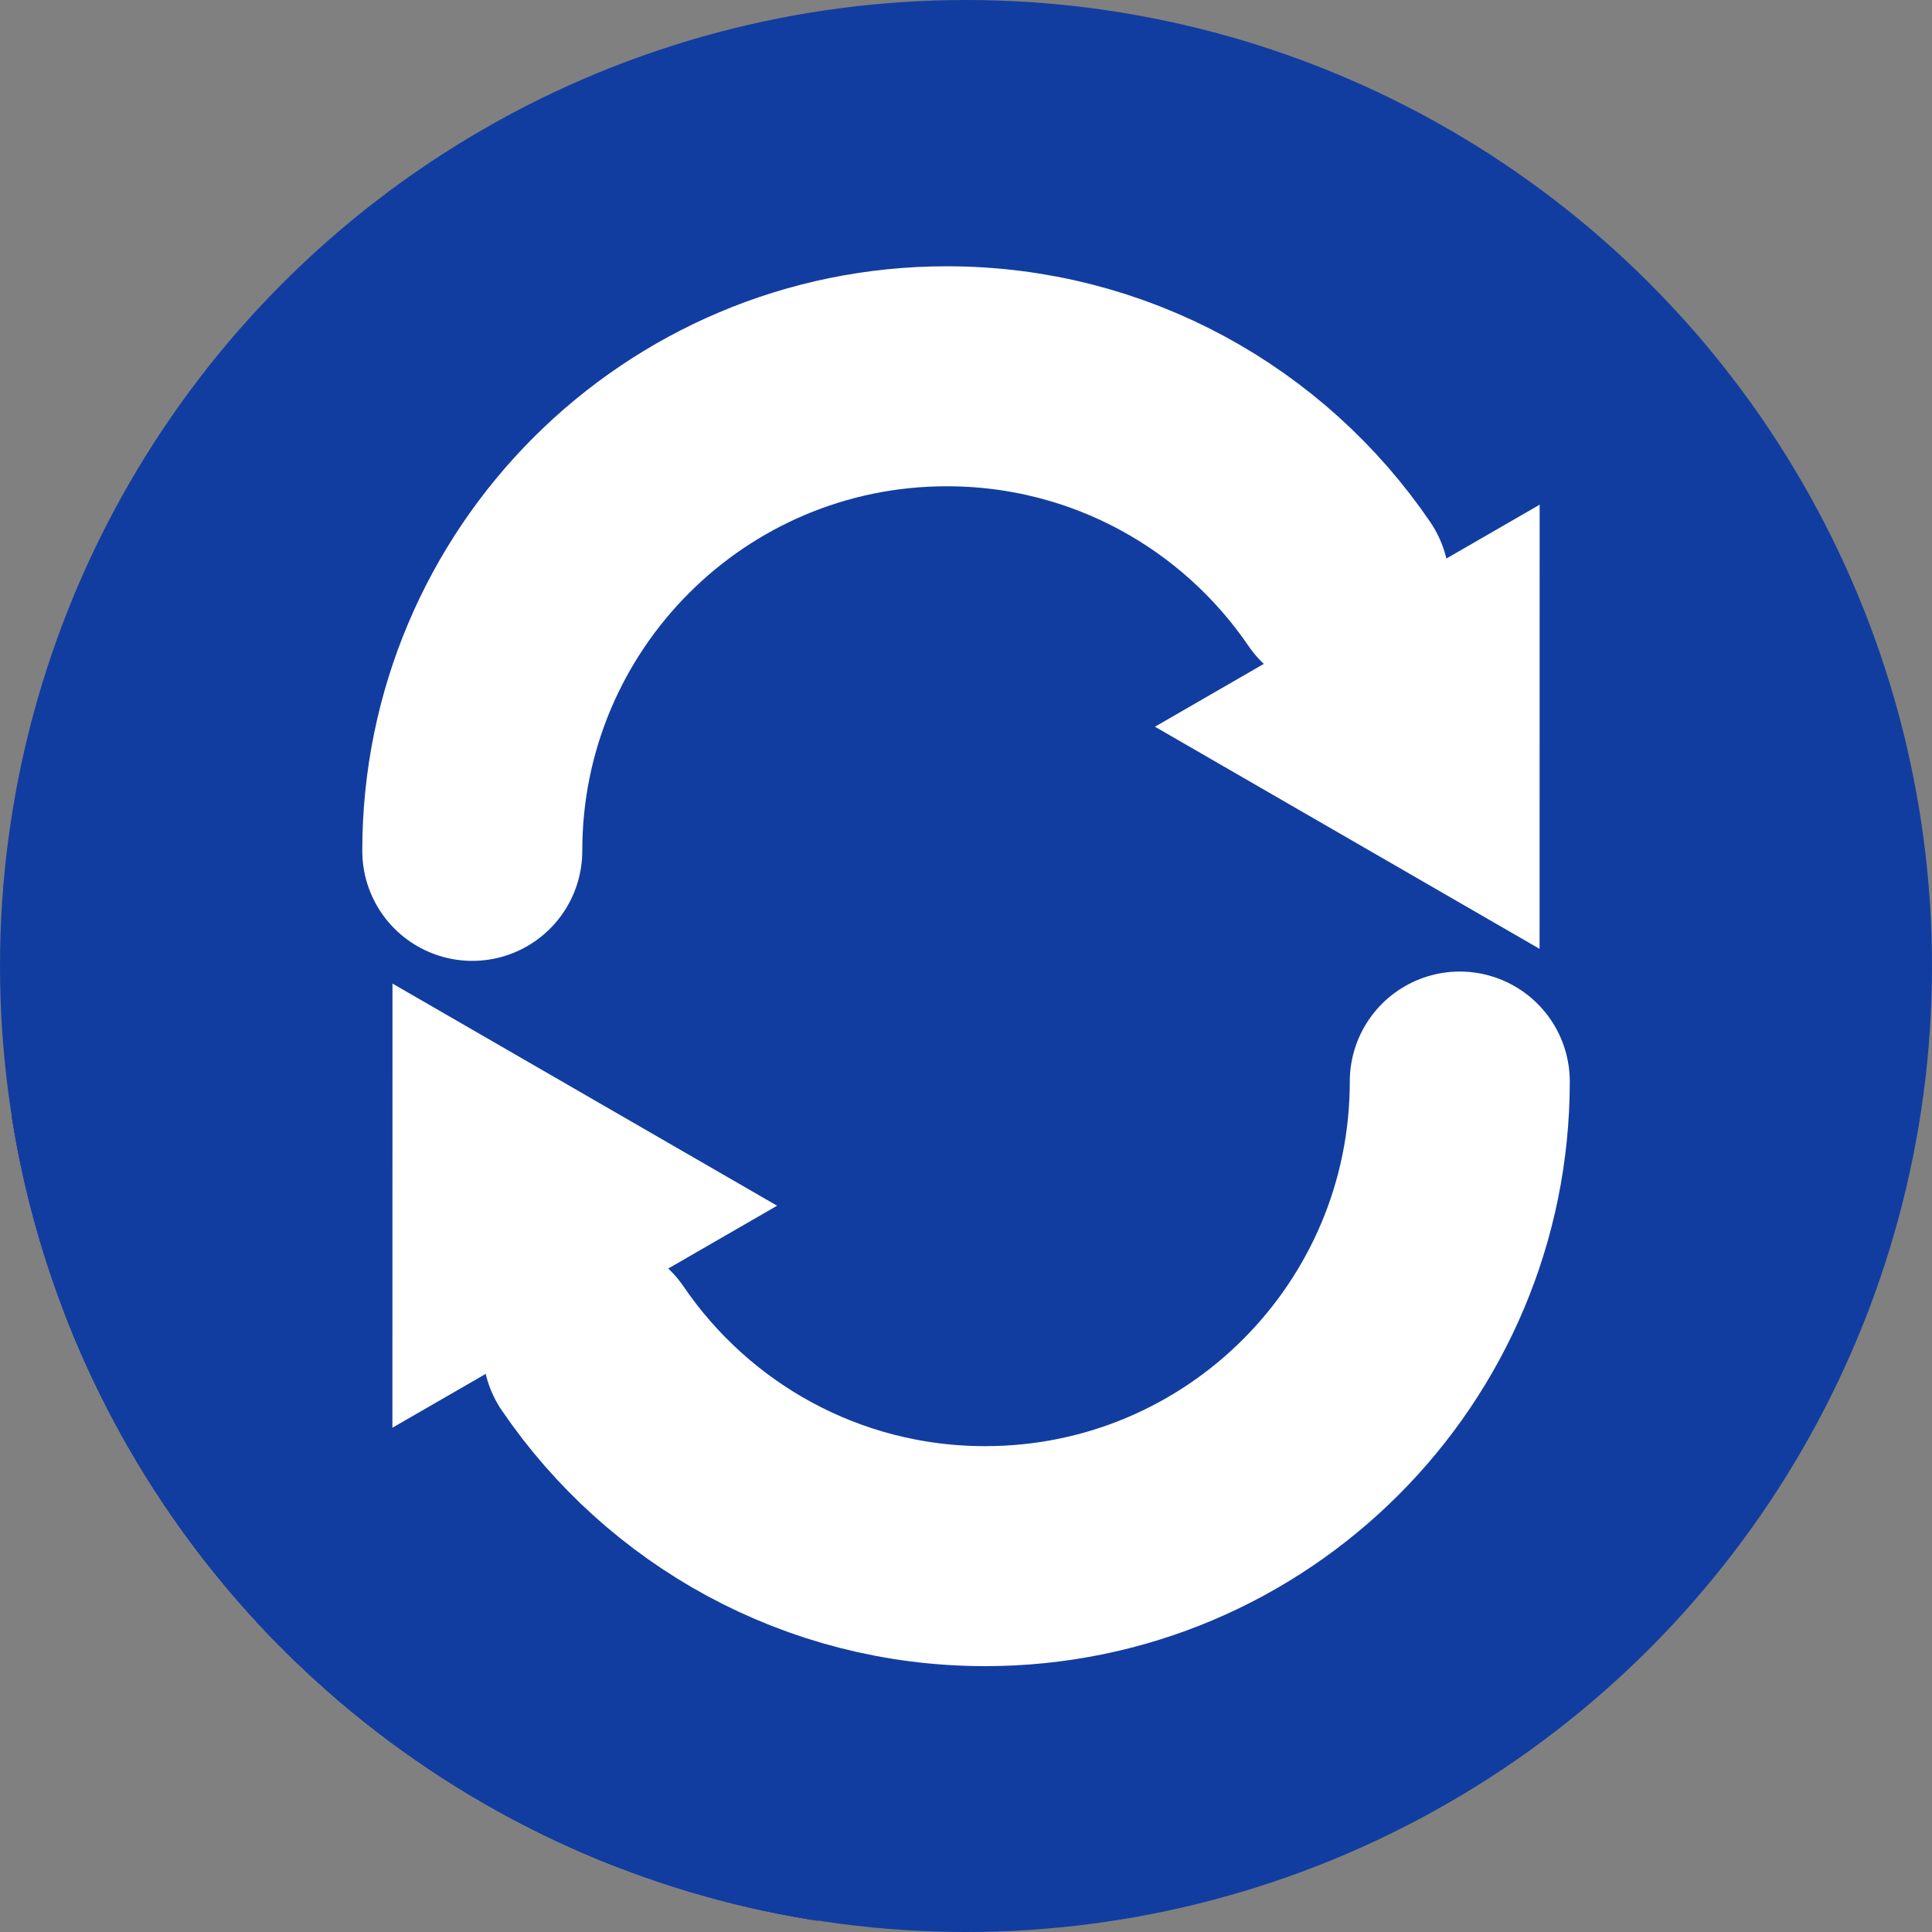 <?xml version="1.0" encoding="UTF-8" standalone="no"?>
<!-- Created with Inkscape (http://www.inkscape.org/) -->

<svg
   xmlns:dc="http://purl.org/dc/elements/1.1/"
   xmlns:cc="http://creativecommons.org/ns#"
   xmlns:rdf="http://www.w3.org/1999/02/22-rdf-syntax-ns#"
   xmlns:svg="http://www.w3.org/2000/svg"
   xmlns="http://www.w3.org/2000/svg"
   xmlns:sodipodi="http://sodipodi.sourceforge.net/DTD/sodipodi-0.dtd"
   xmlns:inkscape="http://www.inkscape.org/namespaces/inkscape"
   width="256"
   height="256"
   viewBox="0 0 256 256"
   id="svg2"
   version="1.1"
   inkscape:version="0.91 r13725"
   sodipodi:docname="emblem-dropbox-syncing.svg">
  <rect x="0" y="0" width="256" height="256" fill="#808080" stroke="none"/>
  <sodipodi:namedview
     id="base"
     pagecolor="#ffffff"
     bordercolor="#666666"
     borderopacity="1.0"
     inkscape:pageopacity="0.0"
     inkscape:pageshadow="2"
     inkscape:zoom="2.0507812"
     inkscape:cx="32.426664"
     inkscape:cy="128"
     inkscape:document-units="px"
     inkscape:current-layer="layer1"
     showgrid="true"
     units="px"
     inkscape:window-width="1600"
     inkscape:window-height="836"
     inkscape:window-x="0"
     inkscape:window-y="27"
     inkscape:window-maximized="1">
    <inkscape:grid
       spacingy="5"
       spacingx="5"
       id="grid4136"
       type="xygrid" />
  </sodipodi:namedview>
  <defs
     id="defs4">
    <clipPath
       id="clipPath4241"
       clipPathUnits="userSpaceOnUse">
      <circle
         r="128"
         cy="924.362"
         cx="128"
         id="circle4243"
         style="fill:#01a3d2;fill-opacity:1;stroke:none;stroke-width:20;stroke-miterlimit:4;stroke-dasharray:none;stroke-opacity:1" />
    </clipPath>
    <clipPath
       id="clipPath4979"
       clipPathUnits="userSpaceOnUse">
      <circle
         style="opacity:1;fill:#d1d1d1;fill-opacity:1;stroke:none;stroke-width:5.8;stroke-miterlimit:4;stroke-dasharray:none;stroke-opacity:1"
         id="circle4981"
         cx="122.078"
         cy="916.506"
         r="112.974" />
    </clipPath>
    <clipPath
       id="clipPath4150"
       clipPathUnits="userSpaceOnUse">
      <circle
         style="opacity:1;fill:#7de05d;fill-opacity:1;stroke:none;stroke-width:5.8;stroke-miterlimit:4;stroke-dasharray:none;stroke-opacity:1"
         id="circle4152"
         cx="121.794"
         cy="917.16"
         r="97.146" />
    </clipPath>
    <clipPath
       clipPathUnits="userSpaceOnUse"
       id="clipPath4843">
      <circle
         style="opacity:1;fill:#7de05d;fill-opacity:1;stroke:none;stroke-width:5.8;stroke-miterlimit:4;stroke-dasharray:none;stroke-opacity:1"
         id="circle4845"
         cx="134.434"
         cy="921.96"
         r="109.78" />
    </clipPath>
  </defs>
  <g
     transform="translate(0,-796.362)"
     id="layer1"
     inkscape:groupmode="layer"
     inkscape:label="Layer 1">
    <circle
       r="128"
       cy="924.362"
       cx="128"
       id="path4138"
       style="opacity:1;fill:#123da0;fill-opacity:1;stroke:none;stroke-width:5.8;stroke-miterlimit:4;stroke-dasharray:none;stroke-opacity:1" />
    <g
       transform="matrix(1.166,0,0,1.166,-28.746,-150.616)"
       id="g4512"
       clip-path="url(#clipPath4843)"
       style="fill:#123da0;fill-opacity:1;stroke:none">
      <g
         id="g4763"
         transform="matrix(0.858,0,0,0.858,24.654,812.181)"
         style="fill:#123da0;fill-opacity:1;stroke:none">
        <g
           id="g4765"
           style="opacity:1;fill:#123da0;fill-opacity:1;stroke:none;stroke-width:29.149;stroke-linecap:round;stroke-linejoin:round;stroke-miterlimit:4;stroke-dasharray:none;stroke-opacity:1">
          <path
             id="path4767"
             d="M125.461 49.832C108.096 49.832 92.375 56.871 80.995 68.251L-131.137 280.383C-119.757 269.003 -104.036 261.964 -86.671 261.964Z"
             style="fill:#123da0;fill-opacity:1;stroke:none" />
          <path
             id="path4769"
             d="M80.995 68.251C69.615 79.631 62.576 95.352 62.576 112.717L-149.556 324.849C-149.556 307.484 -142.517 291.763 -131.137 280.383Z"
             style="fill:#123da0;fill-opacity:1;stroke:none" />
          <path
             id="path4771"
             d="M62.576 112.717L177.463 77.348L-34.669 289.48L-149.556 324.849Z"
             style="fill:#123da0;fill-opacity:1;stroke:none" />
          <path
             id="path4773"
             d="M177.463 77.348C166.144 60.739 147.076 49.832 125.461 49.832L-86.671 261.964C-65.056 261.964 -45.988 272.871 -34.669 289.48Z"
             style="fill:#123da0;fill-opacity:1;stroke:none" />
          <path
             id="path4775"
             d="M204.02 66.311L153.02 95.732L-59.113 307.864L-8.113 278.443Z"
             style="fill:#123da0;fill-opacity:1;stroke:none" />
          <path
             id="path4777"
             d="M153.02 95.732L204.0 125.189L-8.132 337.321L-59.113 307.864Z"
             style="fill:#123da0;fill-opacity:1;stroke:none" />
          <path
             id="path4779"
             d="M204.0 125.189L204.02 66.311L-8.113 278.443L-8.132 337.321Z"
             style="fill:#123da0;fill-opacity:1;stroke:none" />
          <path
             id="path4781"
             d="M52.0 130.811L51.98 189.689L-160.152 401.821L-160.132 342.943Z"
             style="fill:#123da0;fill-opacity:1;stroke:none" />
          <path
             id="path4783"
             d="M51.98 189.689C72.575 178.965 85.312 172.341 90.779 166.874L-121.353 379.006C-126.82 384.473 -139.557 391.097 -160.152 401.821Z"
             style="fill:#123da0;fill-opacity:1;stroke:none" />
          <path
             id="path4785"
             d="M90.779 166.874C100.724 156.929 86.617 150.812 52.0 130.811L-160.132 342.943C-125.515 362.944 -111.408 369.061 -121.353 379.006Z"
             style="fill:#123da0;fill-opacity:1;stroke:none" />
          <path
             id="path4787"
             d="M193.424 143.283L78.537 178.652L-133.595 390.784L-18.708 355.415Z"
             style="fill:#123da0;fill-opacity:1;stroke:none" />
          <path
             id="path4789"
             d="M78.537 178.652C89.856 195.261 108.924 206.168 130.539 206.168L-81.593 418.3C-103.208 418.3 -122.276 407.393 -133.595 390.784Z"
             style="fill:#123da0;fill-opacity:1;stroke:none" />
          <path
             id="path4791"
             d="M130.539 206.168C148.818 206.168 165.276 198.369 176.766 185.917L-35.366 398.049C-46.856 410.501 -63.314 418.3 -81.593 418.3Z"
             style="fill:#123da0;fill-opacity:1;stroke:none" />
          <path
             id="path4793"
             d="M176.766 185.917C187.107 174.71 193.424 159.734 193.424 143.283L-18.708 355.415C-18.708 371.866 -25.025 386.842 -35.366 398.049Z"
             style="fill:#123da0;fill-opacity:1;stroke:none" />
        </g>
        <path
           id="path4488"
           transform=""
           d="M 125.461 49.832 C 90.731 49.832 62.576 77.987 62.576 112.717 L 177.463 77.348 C 166.144 60.739 147.076 49.832 125.461 49.832 z M 204.02 66.311 L 153.02 95.732 L 204 125.189 L 204.02 66.311 z M 52 130.811 L 51.98 189.689 C 110.037 159.458 105.648 161.808 52 130.811 z M 193.424 143.283 L 78.537 178.652 C 89.856 195.261 108.924 206.168 130.539 206.168 C 165.269 206.168 193.424 178.013 193.424 143.283 z "
           style="opacity:1;fill:#123da0;fill-opacity:1;stroke:none;stroke-width:29.149;stroke-linecap:round;stroke-linejoin:round;stroke-miterlimit:4;stroke-dasharray:none;stroke-opacity:1" />
      </g>
    </g>
    <g
       transform="matrix(-1.166,0,0,-1.166,284.746,1999.341)"
       id="g4516" />
    <g
       id="g4530"
       transform="matrix(1.166,0,0,1.166,-28.746,-150.616)">
      <g
         id="g4532">
        <path
           style="opacity:1;fill:none;fill-opacity:1;stroke:#ffffff;stroke-width:25;stroke-linecap:round;stroke-linejoin:round;stroke-miterlimit:4;stroke-dasharray:none;stroke-opacity:1"
           d="m 78.323,908.853 c -2e-6,-29.786 24.147,-53.933 53.933,-53.933 18.538,0 34.892,9.353 44.6,23.598"
           id="path4534"
           inkscape:connector-curvature="0"
           sodipodi:nodetypes="csc" />
        <path
           sodipodi:type="star"
           style="opacity:1;fill:#ffffff;fill-opacity:1;stroke:none;stroke-width:25;stroke-linecap:round;stroke-linejoin:round;stroke-miterlimit:4;stroke-dasharray:none;stroke-opacity:1"
           id="path4536"
           sodipodi:sides="3"
           sodipodi:cx="140"
           sodipodi:cy="932.36218"
           sodipodi:r1="29.154758"
           sodipodi:r2="14.57738"
           sodipodi:arg1="0.5404195"
           sodipodi:arg2="1.5876171"
           inkscape:flatsided="true"
           inkscape:rounded="0"
           inkscape:randomized="0"
           d="m 165,947.362 -50.49,-0.849 25.981,-43.301 z"
           inkscape:transform-center-x="7.2906874"
           inkscape:transform-center-y="-0.007335138"
           transform="matrix(0.874,-0.485,-0.485,-0.874,514.881,1777.533)" />
      </g>
      <g
         transform="matrix(-1,0,0,-1,268.867,1843.921)"
         id="g4538">
        <path
           sodipodi:nodetypes="csc"
           inkscape:connector-curvature="0"
           id="path4540"
           d="m 78.323,908.853 c -2e-6,-29.786 24.147,-53.933 53.933,-53.933 18.538,0 34.892,9.353 44.6,23.598"
           style="opacity:1;fill:none;fill-opacity:1;stroke:#ffffff;stroke-width:25;stroke-linecap:round;stroke-linejoin:round;stroke-miterlimit:4;stroke-dasharray:none;stroke-opacity:1" />
        <path
           transform="matrix(0.874,-0.485,-0.485,-0.874,514.881,1777.533)"
           inkscape:transform-center-y="-0.007335138"
           inkscape:transform-center-x="7.2906874"
           d="m 165,947.362 -50.49,-0.849 25.981,-43.301 z"
           inkscape:randomized="0"
           inkscape:rounded="0"
           inkscape:flatsided="true"
           sodipodi:arg2="1.5876171"
           sodipodi:arg1="0.5404195"
           sodipodi:r2="14.57738"
           sodipodi:r1="29.154758"
           sodipodi:cy="932.36218"
           sodipodi:cx="140"
           sodipodi:sides="3"
           id="path4542"
           style="opacity:1;fill:#ffffff;fill-opacity:1;stroke:none;stroke-width:25;stroke-linecap:round;stroke-linejoin:round;stroke-miterlimit:4;stroke-dasharray:none;stroke-opacity:1"
           sodipodi:type="star" />
      </g>
    </g>
  </g>
</svg>
